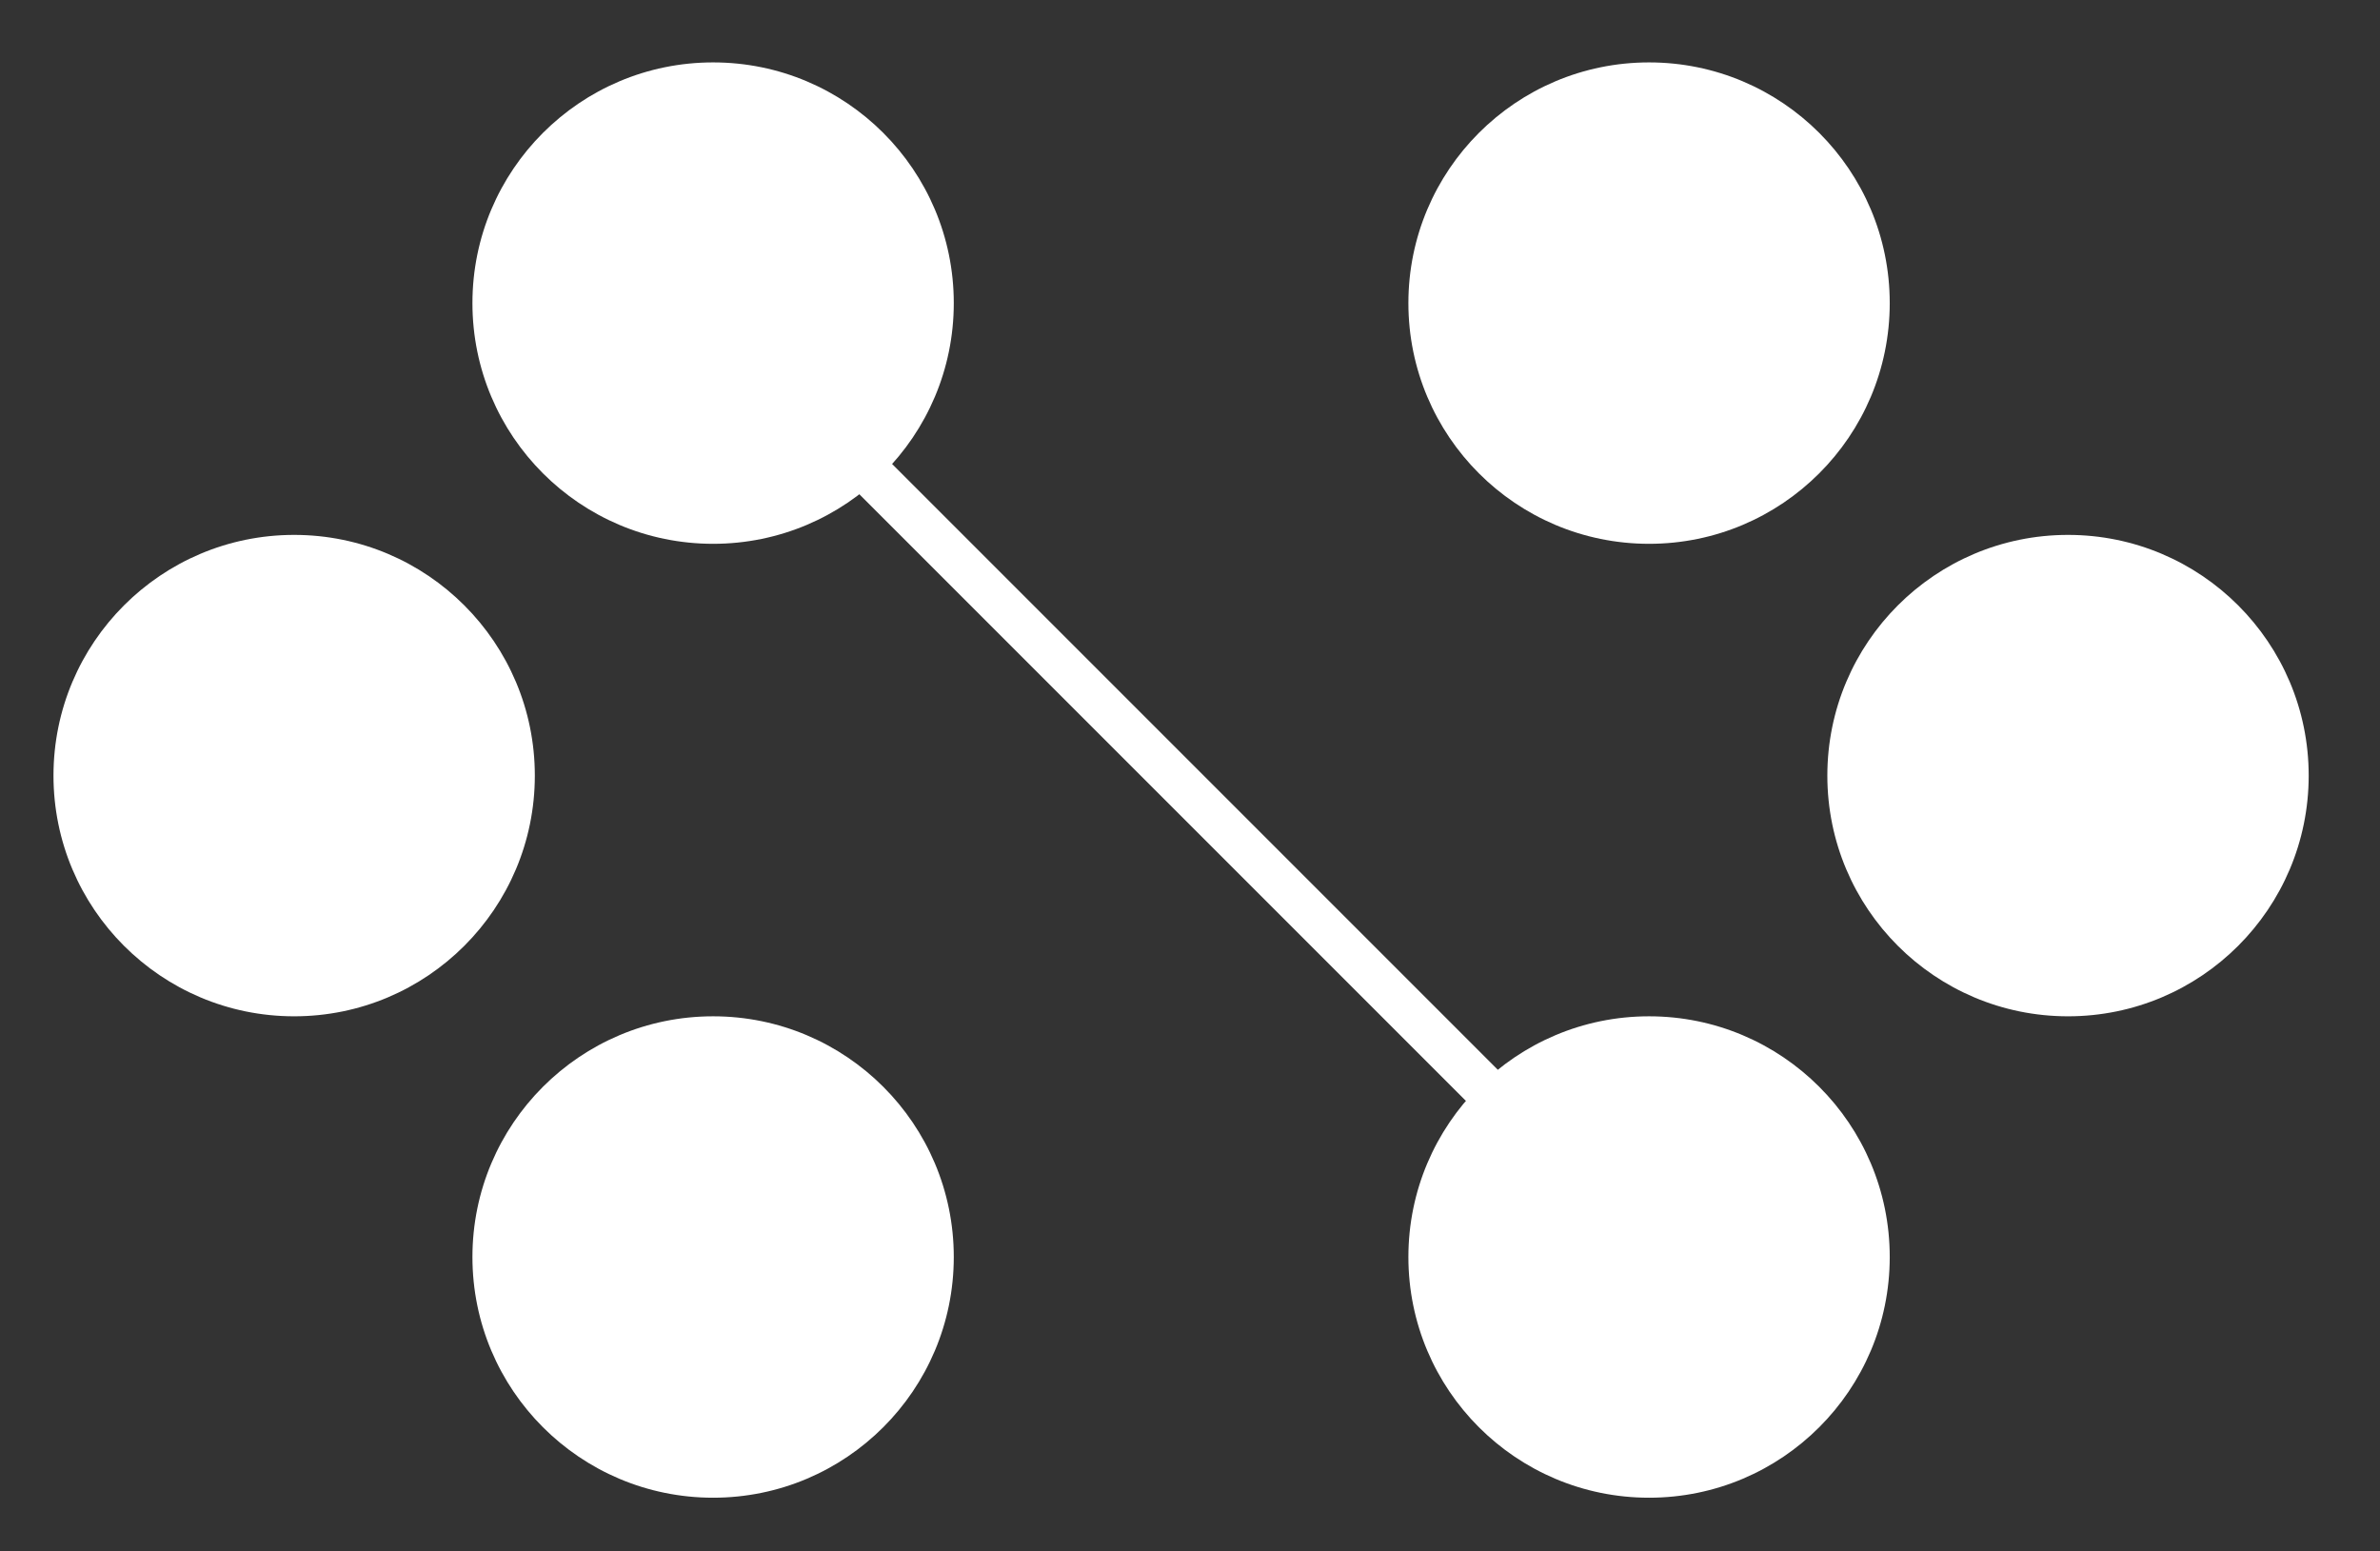 <?xml version="1.0" encoding="utf-8"?>
<!-- Generator: Adobe Illustrator 19.1.0, SVG Export Plug-In . SVG Version: 6.00 Build 0)  -->
<svg version="1.1" id="Layer_1" xmlns="http://www.w3.org/2000/svg" xmlns:xlink="http://www.w3.org/1999/xlink" x="0px" y="0px"
	 viewBox="0 0 26.7 17.4" enable-background="new 0 0 26.7 17.4" xml:space="preserve">
<rect x="0" y="0" width="26.7" height="17.4" fill="#333333" stroke="none"/>
<g>
	<g>
		<circle fill="#FFFFFF" cx="8" cy="3.4" r="2.7"/>
		<circle fill="#FFFFFF" cx="3.3" cy="8.7" r="2.7"/>
		<circle fill="#FFFFFF" cx="8" cy="14.1" r="2.7"/>
	</g>
	<g>
		<circle fill="#FFFFFF" cx="18.5" cy="14.1" r="2.7"/>
		<circle fill="#FFFFFF" cx="23.2" cy="8.7" r="2.7"/>
		<circle fill="#FFFFFF" cx="18.5" cy="3.4" r="2.7"/>
	</g>
	
		<rect x="13.1" y="1.4" transform="matrix(0.707 -0.707 0.707 0.707 -2.357 12.07)" fill="#FFFFFF" width="0.5" height="15"/>
</g>
</svg>
